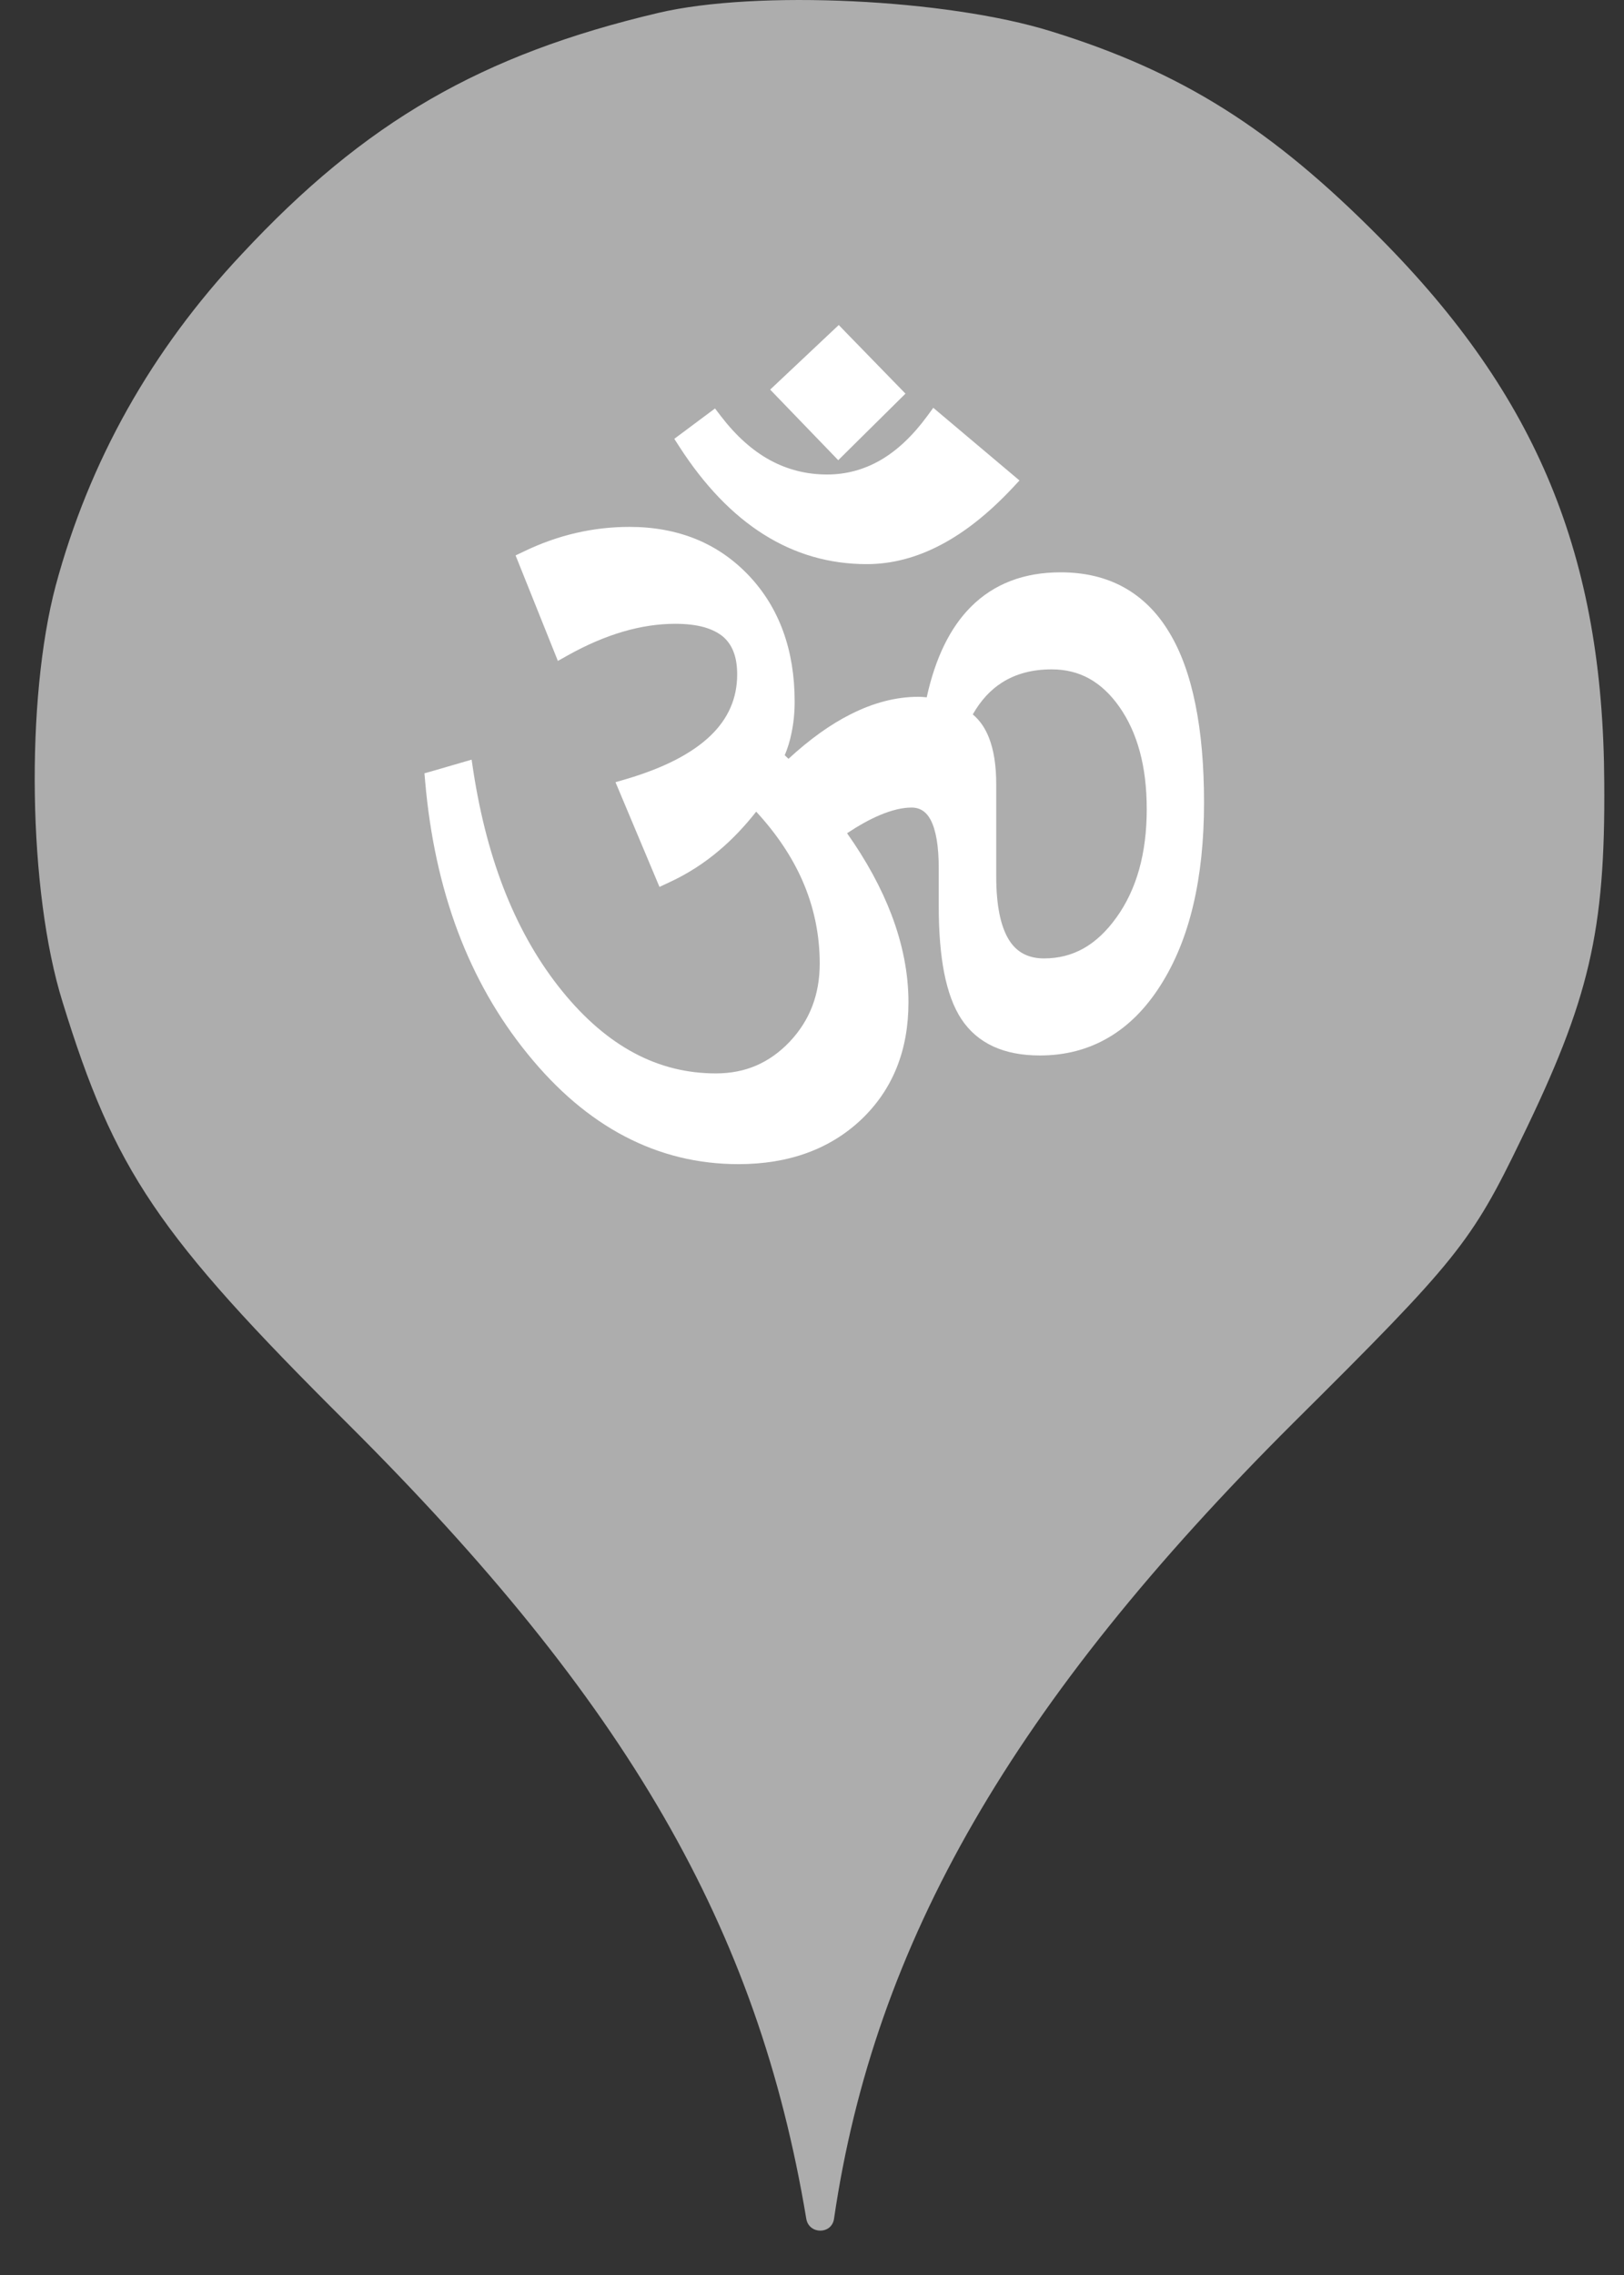 <svg width="25" height="35" viewBox="0 0 25 35" fill="none" xmlns="http://www.w3.org/2000/svg">
<rect x="0" y="0" width="25" height="35" fill="#333333" stroke="none"/>
<circle cx="12.534" cy="12" r="10" fill="white"/>
<path fill-rule="evenodd" clip-rule="evenodd" d="M3.719 3.913C5.621 1.869 7.416 0.838 10.136 0.198C11.648 -0.158 14.581 -0.016 16.181 0.482C18.19 1.104 19.576 1.975 21.247 3.664C23.665 6.1 24.679 8.553 24.696 12.037C24.714 14.331 24.465 15.38 23.416 17.531C22.652 19.113 22.421 19.398 19.914 21.886C15.594 26.189 13.461 29.886 12.839 34.135C12.804 34.379 12.453 34.378 12.412 34.135C11.665 29.655 9.656 26.189 5.354 21.904C2.421 18.989 1.763 18.011 0.963 15.415C0.43 13.709 0.394 10.758 0.856 9.015C1.372 7.095 2.332 5.389 3.719 3.913ZM7.26 11.687L6.655 11.863L6.534 11.897L6.545 12.023C6.618 12.86 6.785 13.628 7.046 14.326C7.309 15.026 7.667 15.655 8.121 16.213C8.577 16.776 9.075 17.199 9.616 17.482C10.16 17.767 10.744 17.91 11.368 17.91C11.753 17.91 12.104 17.853 12.419 17.739C12.737 17.624 13.018 17.451 13.26 17.222C13.502 16.991 13.684 16.725 13.805 16.422C13.925 16.122 13.985 15.788 13.985 15.419C13.985 14.979 13.897 14.529 13.723 14.071C13.566 13.66 13.339 13.242 13.04 12.819C13.221 12.699 13.39 12.605 13.547 12.539C13.729 12.463 13.891 12.424 14.033 12.424C14.162 12.424 14.259 12.487 14.326 12.613C14.409 12.771 14.451 13.019 14.451 13.357V13.944C14.451 14.339 14.479 14.679 14.534 14.964C14.592 15.258 14.68 15.496 14.798 15.676C14.922 15.864 15.087 16.006 15.294 16.101C15.493 16.192 15.732 16.238 16.007 16.238C16.398 16.238 16.748 16.147 17.06 15.965C17.37 15.785 17.639 15.516 17.866 15.158C18.09 14.806 18.258 14.395 18.369 13.924C18.479 13.459 18.535 12.933 18.535 12.349C18.535 11.775 18.491 11.271 18.402 10.835C18.313 10.394 18.179 10.024 17.998 9.727C17.814 9.42 17.58 9.191 17.301 9.036C17.021 8.882 16.696 8.805 16.328 8.805C15.761 8.805 15.301 8.982 14.947 9.335C14.627 9.655 14.399 10.12 14.266 10.728C14.215 10.723 14.173 10.72 14.14 10.72C13.797 10.72 13.45 10.809 13.094 10.989C12.781 11.146 12.463 11.375 12.138 11.674L12.08 11.619C12.125 11.514 12.159 11.402 12.183 11.285C12.216 11.13 12.233 10.967 12.233 10.794C12.233 10.4 12.175 10.042 12.058 9.718C11.941 9.394 11.765 9.106 11.53 8.857C11.293 8.607 11.021 8.419 10.712 8.293C10.405 8.169 10.065 8.106 9.691 8.106C9.412 8.106 9.137 8.137 8.865 8.2C8.593 8.263 8.327 8.358 8.067 8.483L7.937 8.545L8.588 10.168L8.738 10.084C9.031 9.92 9.317 9.798 9.593 9.717C9.867 9.637 10.134 9.597 10.395 9.597C10.569 9.597 10.717 9.615 10.842 9.65C10.958 9.684 11.055 9.732 11.131 9.795C11.202 9.857 11.256 9.934 11.291 10.025C11.33 10.123 11.348 10.241 11.348 10.377C11.348 10.741 11.212 11.053 10.941 11.315C10.655 11.591 10.222 11.814 9.639 11.986L9.475 12.034L10.152 13.645L10.293 13.579C10.575 13.45 10.838 13.283 11.081 13.075C11.281 12.905 11.467 12.708 11.641 12.487C11.95 12.822 12.185 13.171 12.347 13.535C12.528 13.944 12.619 14.374 12.619 14.824C12.619 15.064 12.58 15.283 12.503 15.483C12.426 15.683 12.31 15.864 12.155 16.028C12 16.191 11.829 16.312 11.641 16.393C11.454 16.474 11.246 16.514 11.02 16.514C10.574 16.514 10.156 16.41 9.766 16.202C9.371 15.992 9.001 15.674 8.657 15.251C8.307 14.821 8.019 14.324 7.791 13.762C7.562 13.196 7.394 12.561 7.286 11.86L7.26 11.687ZM15.223 11.347C15.164 11.197 15.08 11.078 14.975 10.991C15.098 10.776 15.248 10.612 15.428 10.499C15.638 10.366 15.892 10.298 16.189 10.298C16.403 10.298 16.595 10.345 16.766 10.439C16.939 10.535 17.095 10.68 17.231 10.874C17.371 11.073 17.476 11.303 17.546 11.562C17.618 11.826 17.653 12.122 17.653 12.451C17.653 12.789 17.614 13.097 17.536 13.376C17.459 13.651 17.343 13.897 17.189 14.112L17.188 14.113C17.036 14.326 16.867 14.486 16.68 14.591C16.496 14.694 16.294 14.745 16.071 14.745C15.831 14.745 15.652 14.651 15.534 14.463C15.402 14.252 15.336 13.925 15.336 13.482V12.064C15.336 11.775 15.298 11.536 15.223 11.347ZM11.007 6.284L10.496 6.665L10.38 6.751L10.458 6.872C10.844 7.47 11.277 7.92 11.755 8.221C12.24 8.527 12.77 8.679 13.343 8.679C13.727 8.679 14.108 8.58 14.484 8.382C14.854 8.188 15.22 7.897 15.583 7.511L15.694 7.392L14.367 6.274L14.271 6.405C14.049 6.706 13.81 6.932 13.551 7.081C13.298 7.226 13.026 7.3 12.732 7.3C12.416 7.3 12.123 7.226 11.853 7.079C11.58 6.93 11.329 6.704 11.098 6.403L11.007 6.284ZM13.939 6.056L13.015 5.107L12.912 5L11.856 5.994L12.904 7.08L13.939 6.056Z" fill="#ADADAD"/>
</svg>
